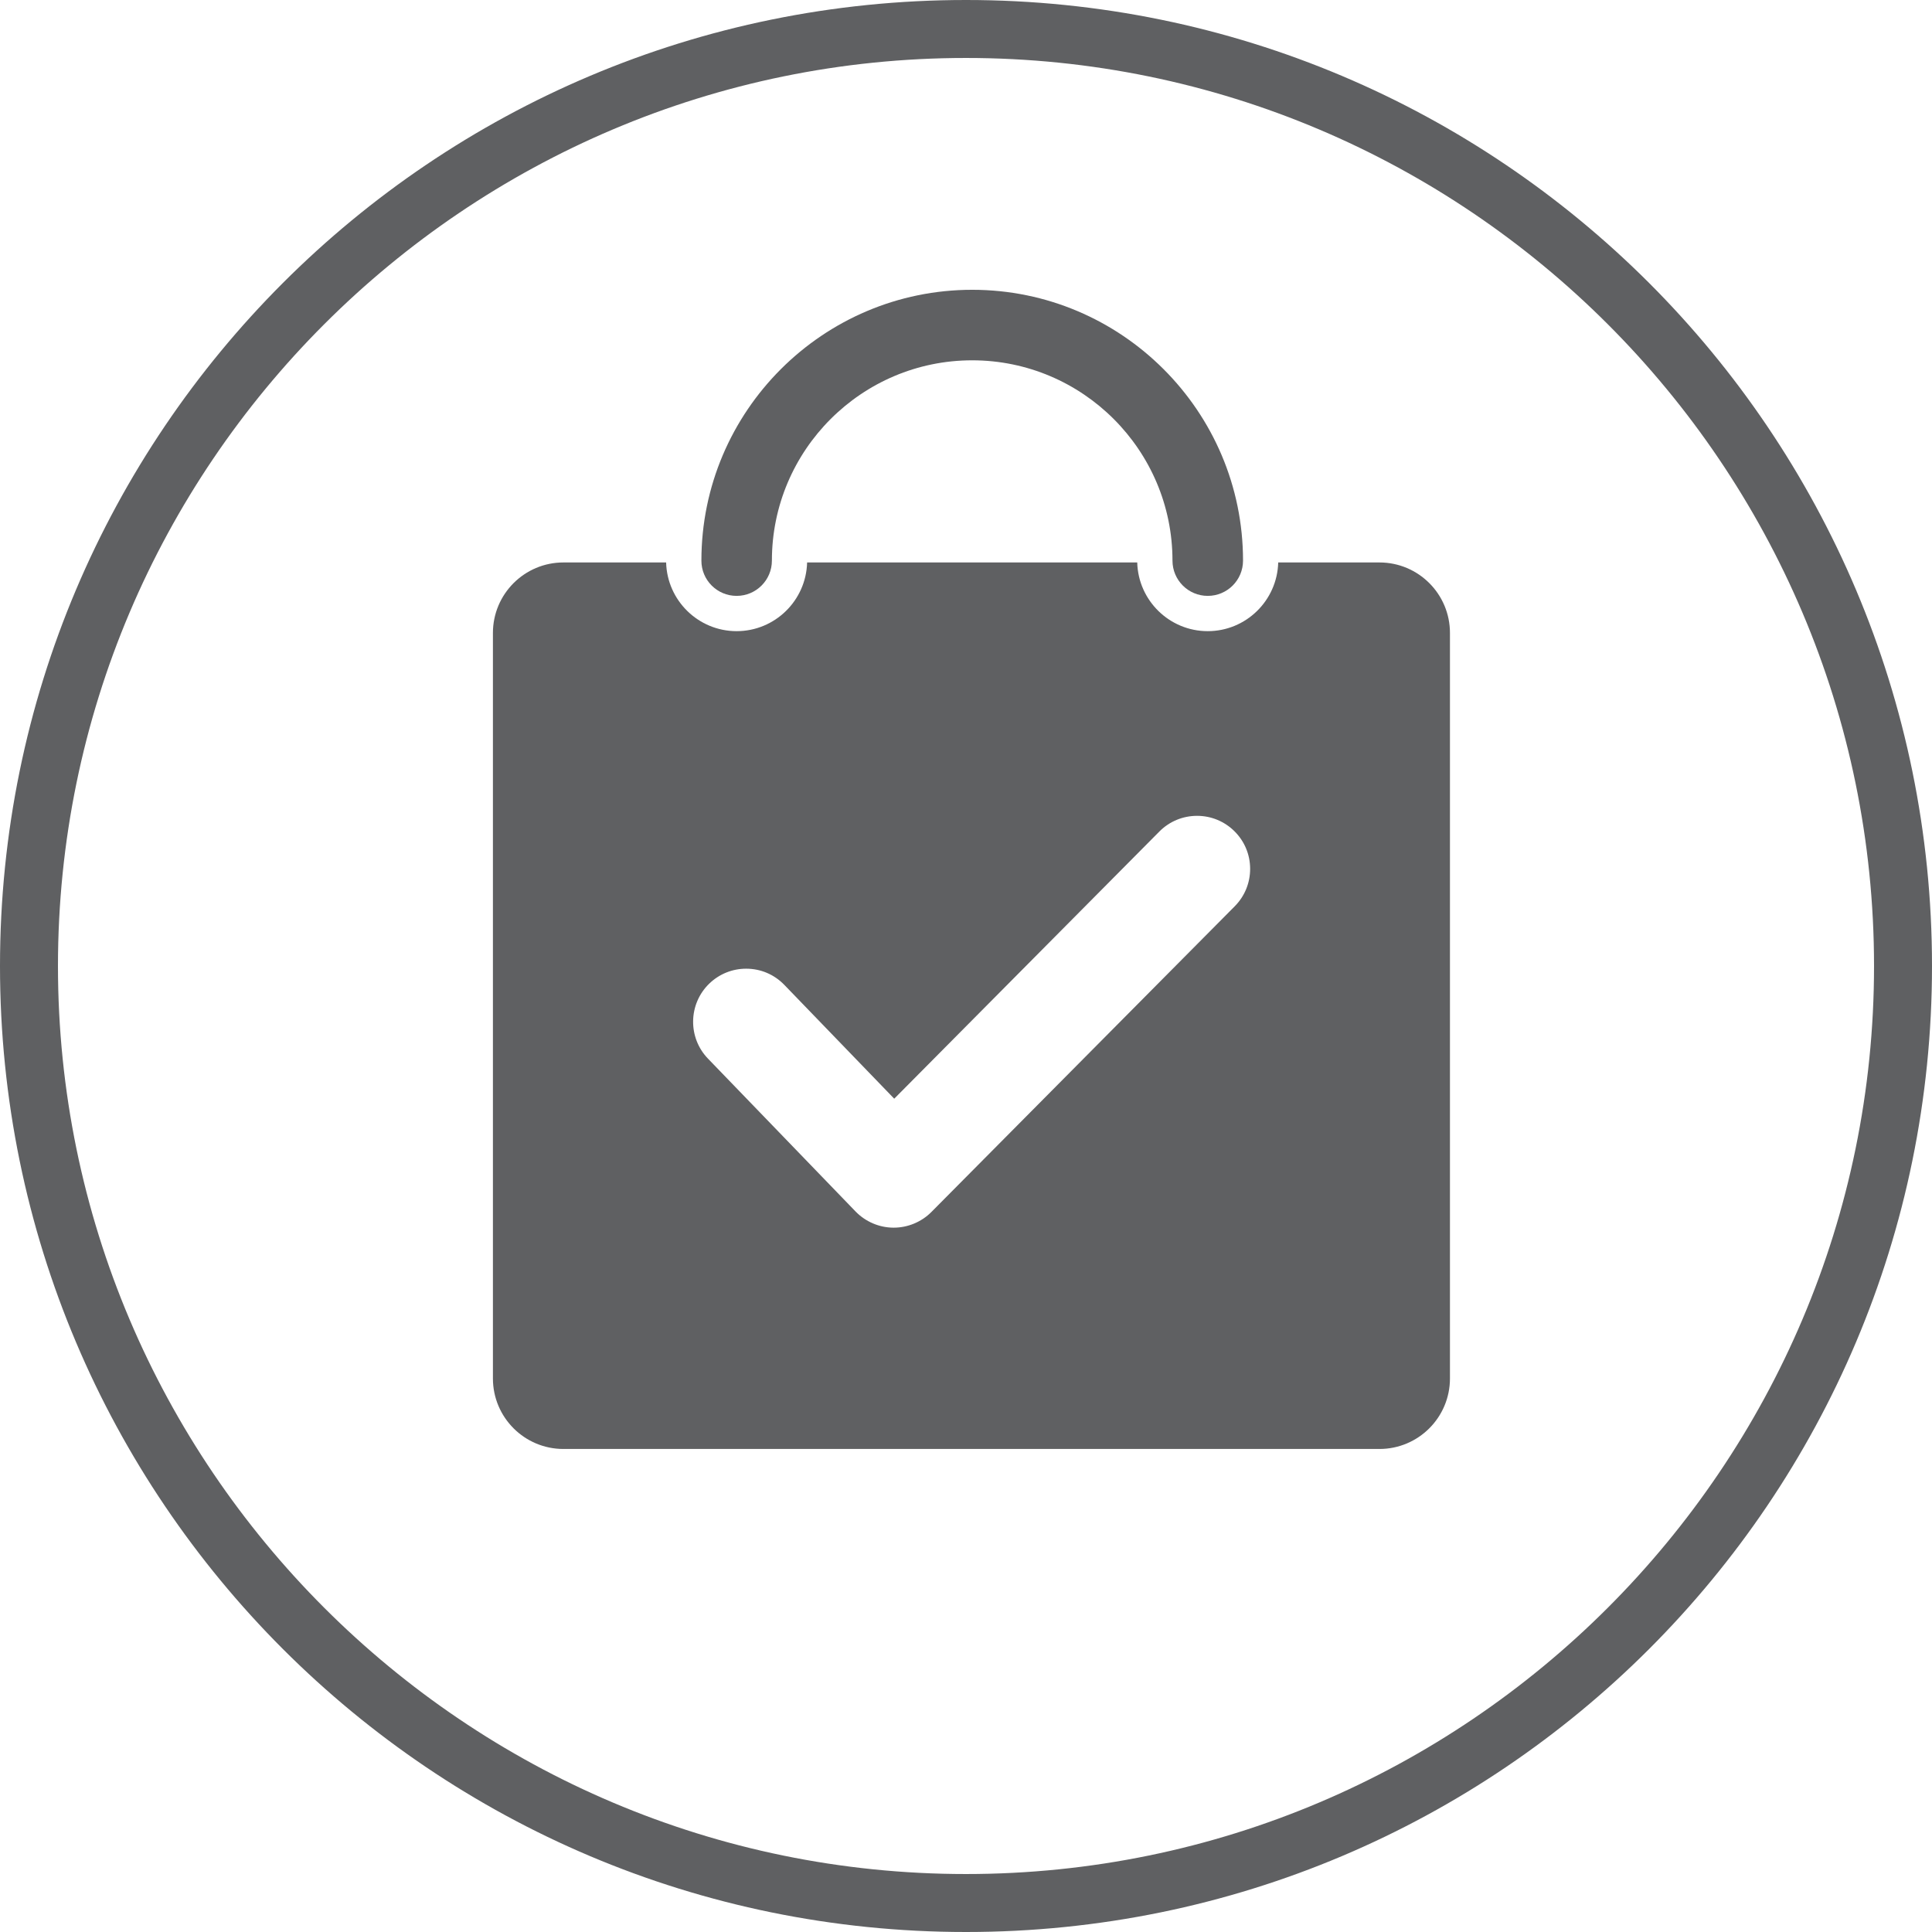 
<svg  xmlns="http://www.w3.org/2000/svg" x="0px" y="0px"
	 width="64.628px" height="64.628px" viewBox="0 0 64.628 64.628" >

	<path fill="#5F6062" d="M32.314,0C14.467,0,0,14.467,0,32.314C0,50.16,14.467,64.628,32.314,64.628S64.628,50.16,64.628,32.314
		C64.628,14.467,50.16,0,32.314,0z M32.314,62.689c-16.749,0-30.375-13.626-30.375-30.375S15.565,1.939,32.314,1.939
		s30.375,13.626,30.375,30.375S49.063,62.689,32.314,62.689z"/>
	<path fill="#5F6062" d="M46.144,18.815h-3.386c-0.033,1.273-1.077,2.298-2.358,2.298c-1.28,0-2.325-1.025-2.358-2.298H26.999
		c-0.033,1.273-1.077,2.298-2.358,2.298c-1.28,0-2.325-1.025-2.358-2.298h-3.435c-1.303,0-2.359,1.056-2.359,2.359v24.937
		c0,1.303,1.056,2.359,2.359,2.359h27.296c1.303,0,2.359-1.056,2.359-2.359V21.175C48.504,19.871,47.447,18.815,46.144,18.815z
		 M41.303,30.317L31.157,40.542c-0.331,0.334-0.79,0.525-1.26,0.525l-0.016,0c-0.472-0.003-0.932-0.201-1.262-0.542l-4.936-5.112
		c-0.68-0.704-0.66-1.831,0.044-2.511c0.333-0.321,0.771-0.498,1.233-0.498c0.486,0,0.94,0.193,1.277,0.542l3.676,3.807l8.869-8.937
		c0.336-0.338,0.784-0.525,1.261-0.525c0.472,0,0.916,0.183,1.251,0.515c0.337,0.334,0.523,0.779,0.525,1.254
		C41.82,29.533,41.637,29.98,41.303,30.317z"/>
	<path fill="#5F6062" d="M24.641,19.933c0.652,0,1.18-0.528,1.18-1.18c0-3.694,3.005-6.7,6.7-6.7s6.7,3.006,6.7,6.7
		c0,0.652,0.528,1.18,1.18,1.18c0.652,0,1.18-0.528,1.18-1.18c0-4.995-4.064-9.059-9.059-9.059s-9.059,4.064-9.059,9.059
		C23.461,19.405,23.99,19.933,24.641,19.933z"/>

</svg>

